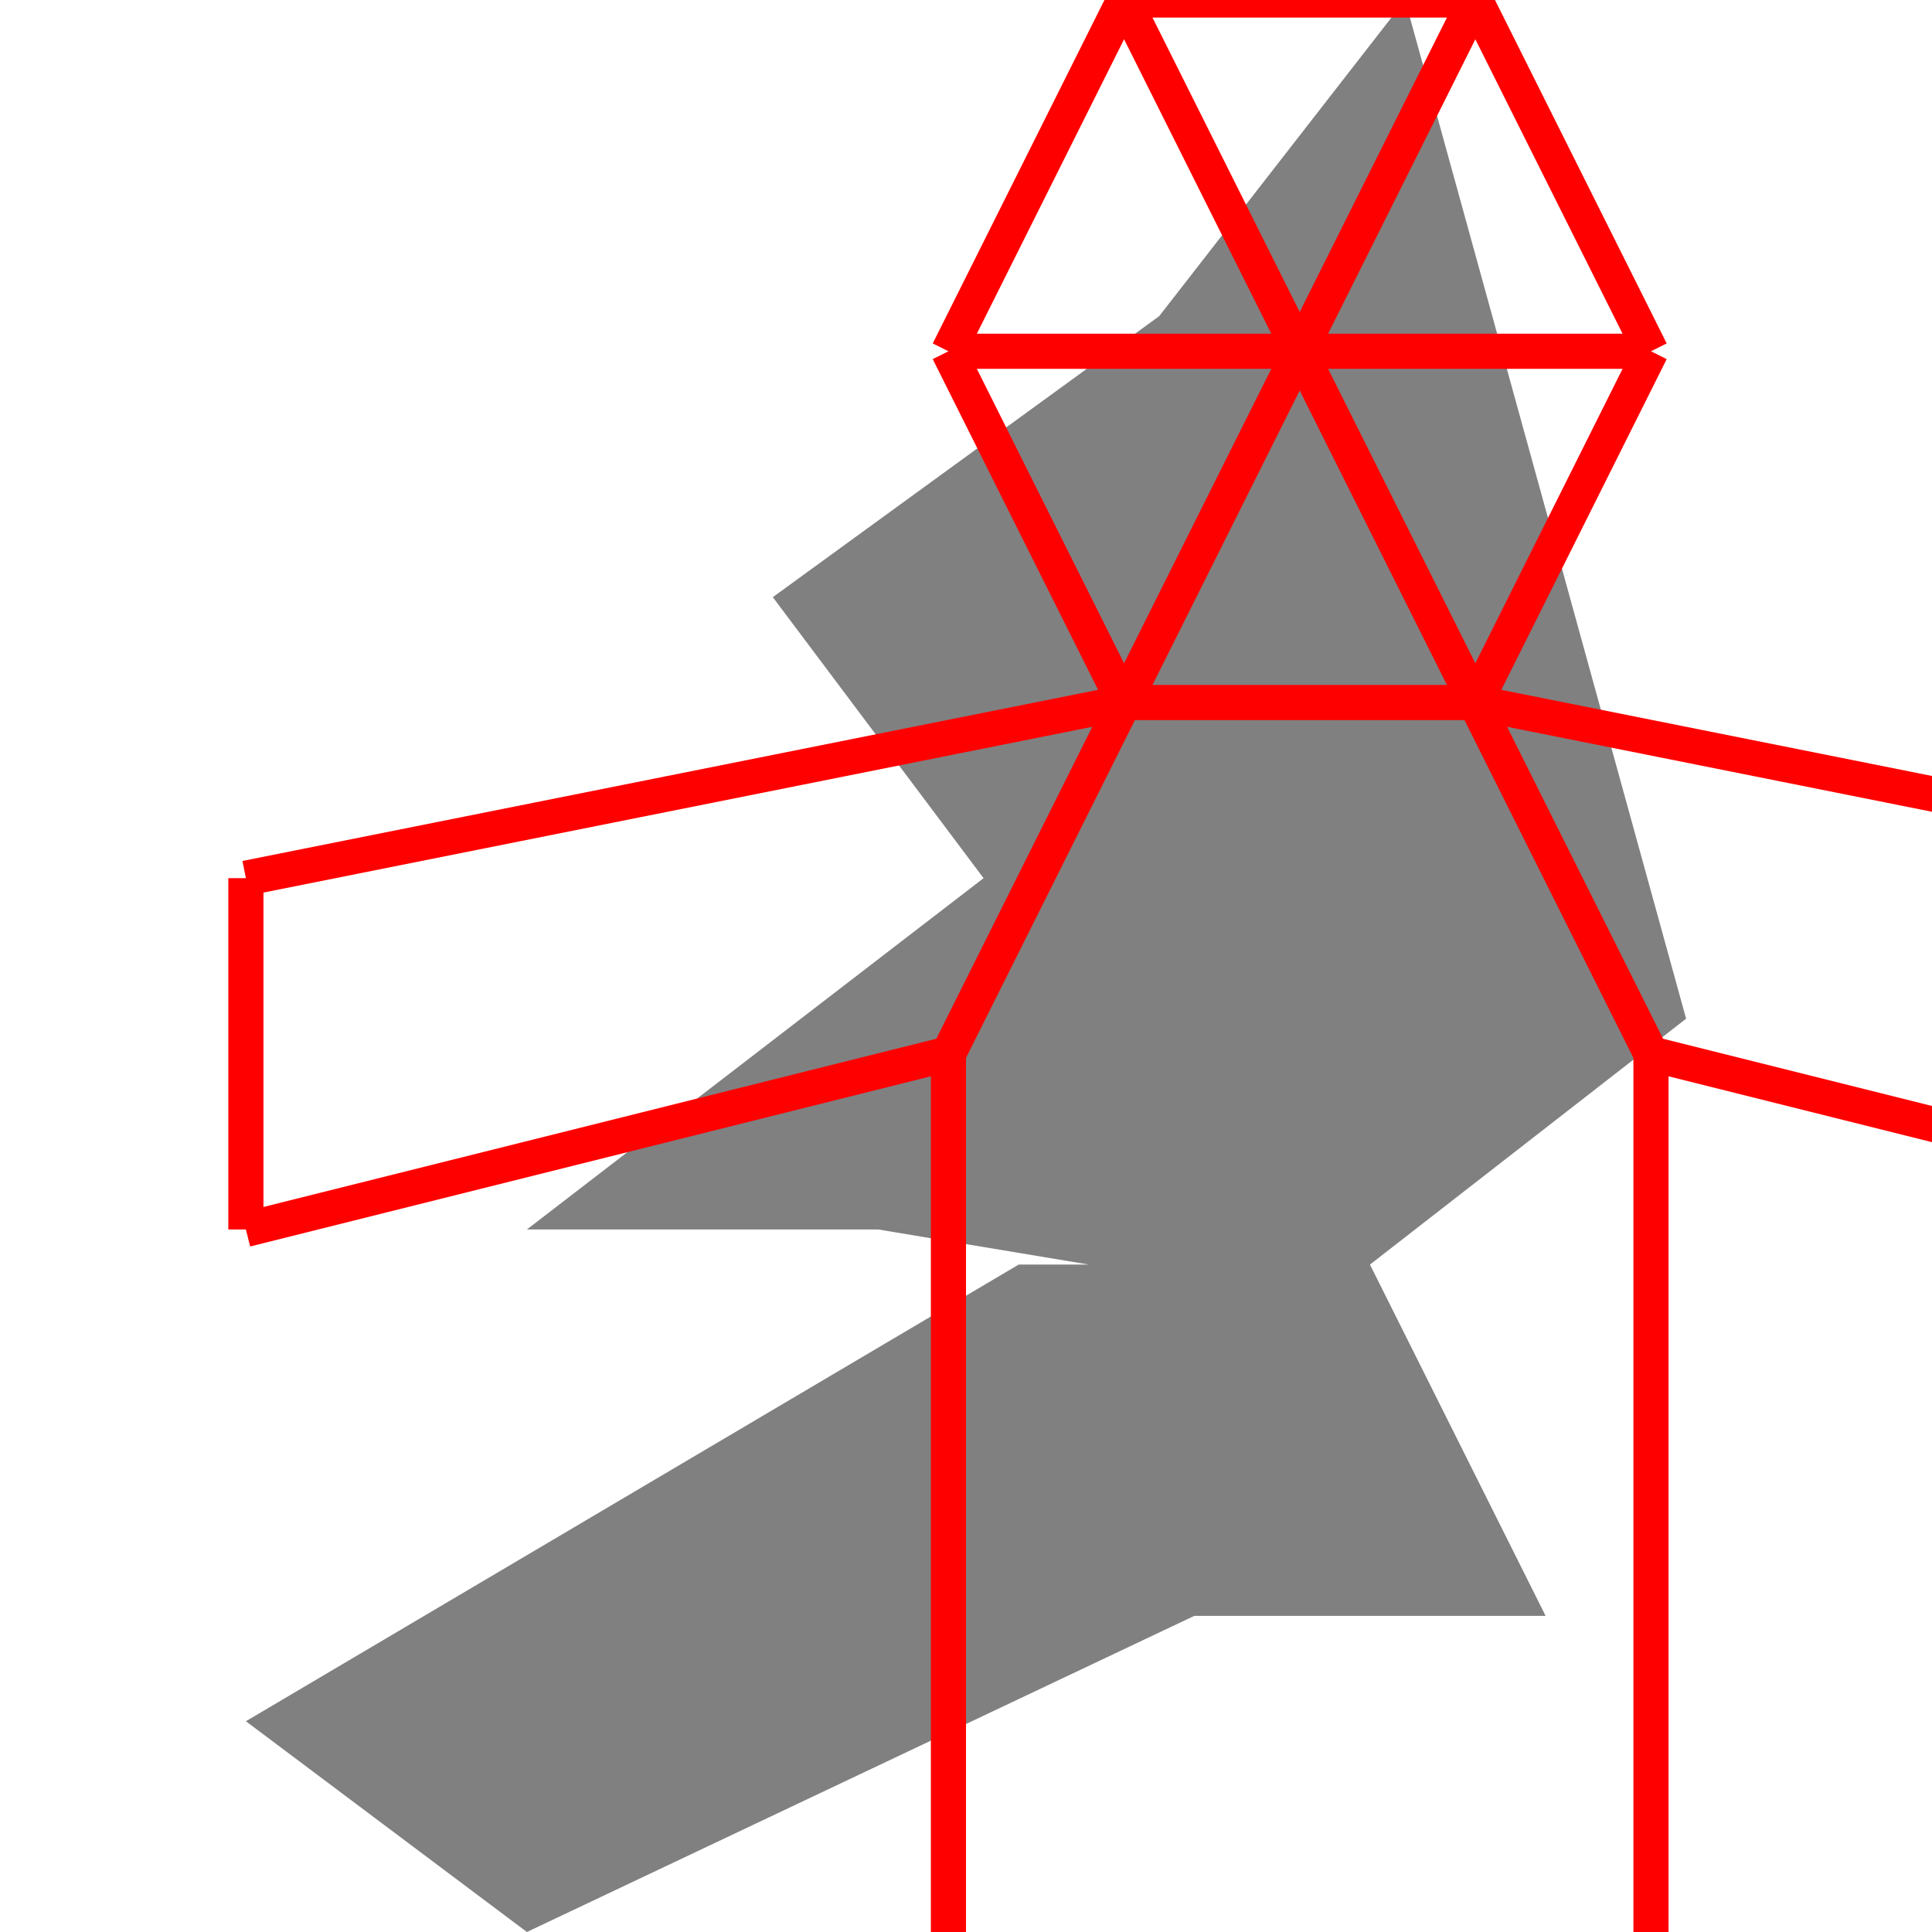 <svg height="500" viewBox="0 0 41 55" width="500" xmlns="http://www.w3.org/2000/svg">
<polygon fill="grey" points="0,49 8,55 27,46 37,46 32,36 41,29 33,0 26,9 15,17 21,25 8,35 18,35 24,36 22,36 "/>
<path d="M10 90L20 60M20 60L20 30M20 30L0 35M0 35L0 25M0 25L25 20M25 20L20 10M20 10L25 0M25 0L35 0M35 0L40 10M40 10L35 20M35 20L60 25M60 25L60 35M60 35L40 30M40 30L40 60M40 60L50 90M50 90L40 90M40 90L30 65M30 65L20 90M20 90L10 90M25 20L35 20M25 0L30 10M30 10L20 10M25 20L30 10M30 10L35 20M40 10L30 10M30 10L35 0M20 30L25 20M35 20L40 30M20 60L30 65M30 65L40 60" stroke="red"/>
</svg>